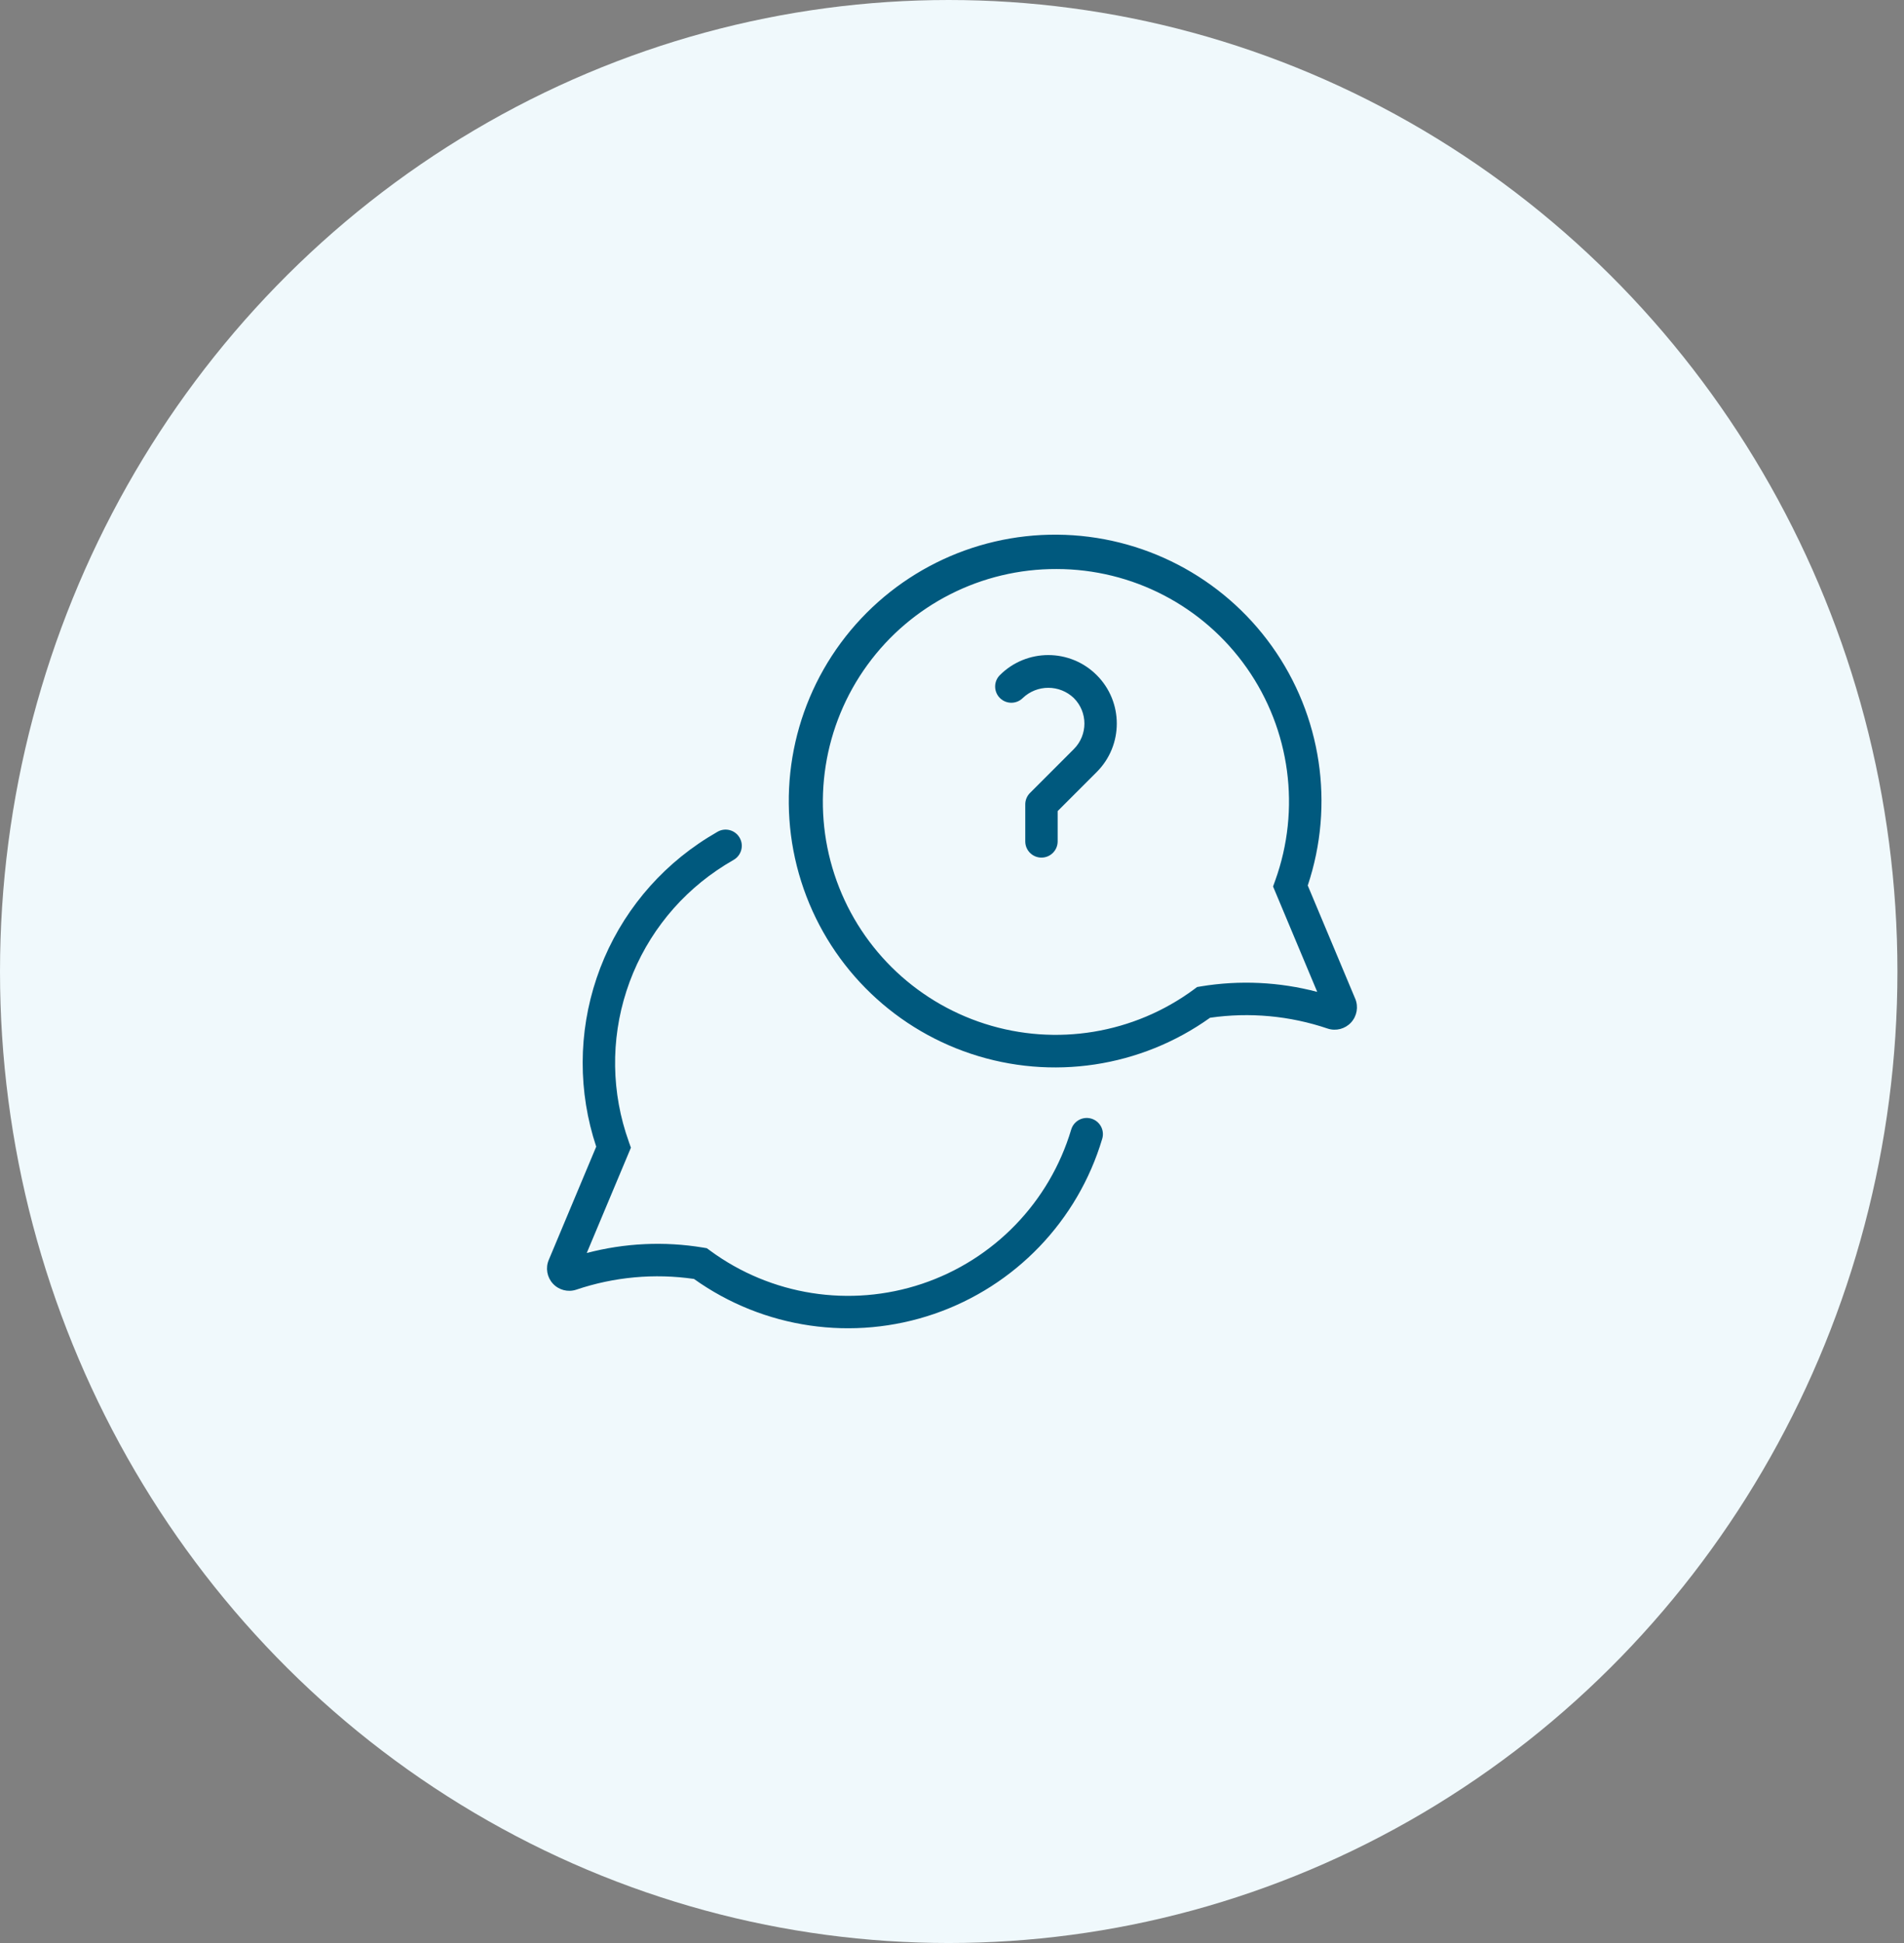 <svg width="98" height="100" viewBox="0 0 98 100" fill="none" xmlns="http://www.w3.org/2000/svg">
<rect x="0" y="0" width="98" height="100" fill="#808080" stroke="none"/>
<ellipse cx="48.831" cy="50" rx="48.831" ry="50" fill="#F0F9FC"/>
<path d="M51.463 34.747C51.138 35.072 51.14 35.599 51.465 35.924C51.79 36.249 52.316 36.249 52.642 35.926C53.378 35.223 54.535 35.223 55.27 35.926C55.997 36.651 55.997 37.828 55.27 38.554L53.015 40.81C52.859 40.967 52.771 41.178 52.771 41.398V43.304C52.771 43.765 53.144 44.138 53.605 44.138C54.065 44.138 54.438 43.765 54.438 43.304V41.744L56.449 39.733C57.826 38.356 57.826 36.123 56.449 34.747C55.072 33.37 52.84 33.37 51.463 34.747L51.463 34.747Z" fill="#00597E"/>
<path d="M56.172 57.572C55.731 57.441 55.268 57.692 55.136 58.132C54.02 61.872 51.155 64.833 47.457 66.073C43.756 67.312 39.684 66.673 36.542 64.359L36.381 64.241L36.185 64.208C34.193 63.878 32.153 63.974 30.2 64.488L32.474 59.066L32.364 58.76L32.366 58.761C31.467 56.261 31.424 53.533 32.244 51.005C33.062 48.476 34.698 46.294 36.893 44.797C37.149 44.62 37.441 44.437 37.761 44.254H37.762C38.161 44.023 38.299 43.514 38.07 43.116C37.842 42.717 37.331 42.578 36.932 42.808C36.568 43.018 36.246 43.219 35.951 43.422C33.498 45.096 31.657 47.523 30.709 50.336C29.758 53.15 29.751 56.197 30.688 59.014L28.246 64.841C28.07 65.253 28.153 65.731 28.455 66.061C28.76 66.393 29.227 66.517 29.655 66.377C31.604 65.717 33.682 65.527 35.719 65.822C39.307 68.383 43.912 69.053 48.082 67.622C52.252 66.19 55.474 62.833 56.732 58.609C56.865 58.167 56.612 57.703 56.172 57.572L56.172 57.572Z" fill="#00597E"/>
<path d="M69.754 51.4L67.31 45.572H67.311C68.702 41.409 68.016 36.832 65.466 33.261C62.915 29.689 58.809 27.554 54.419 27.518C50.031 27.482 45.891 29.551 43.282 33.08C40.675 36.61 39.913 41.175 41.237 45.361C42.56 49.546 45.807 52.844 49.972 54.233C54.135 55.621 58.711 54.932 62.282 52.38C64.317 52.086 66.393 52.278 68.339 52.938C68.767 53.078 69.236 52.954 69.54 52.624C69.844 52.292 69.928 51.816 69.755 51.4L69.754 51.4ZM61.815 50.766L61.617 50.798L61.456 50.917H61.457C58.362 53.203 54.355 53.863 50.691 52.691C47.025 51.519 44.144 48.658 42.948 45.001C41.75 41.343 42.383 37.333 44.646 34.221C46.91 31.108 50.531 29.273 54.379 29.286C58.278 29.286 61.933 31.185 64.173 34.377C66.414 37.569 66.959 41.651 65.635 45.319L65.525 45.624L67.799 51.05V51.049C65.847 50.535 63.809 50.437 61.816 50.765L61.815 50.766Z" fill="#00597E"/>
</svg>
